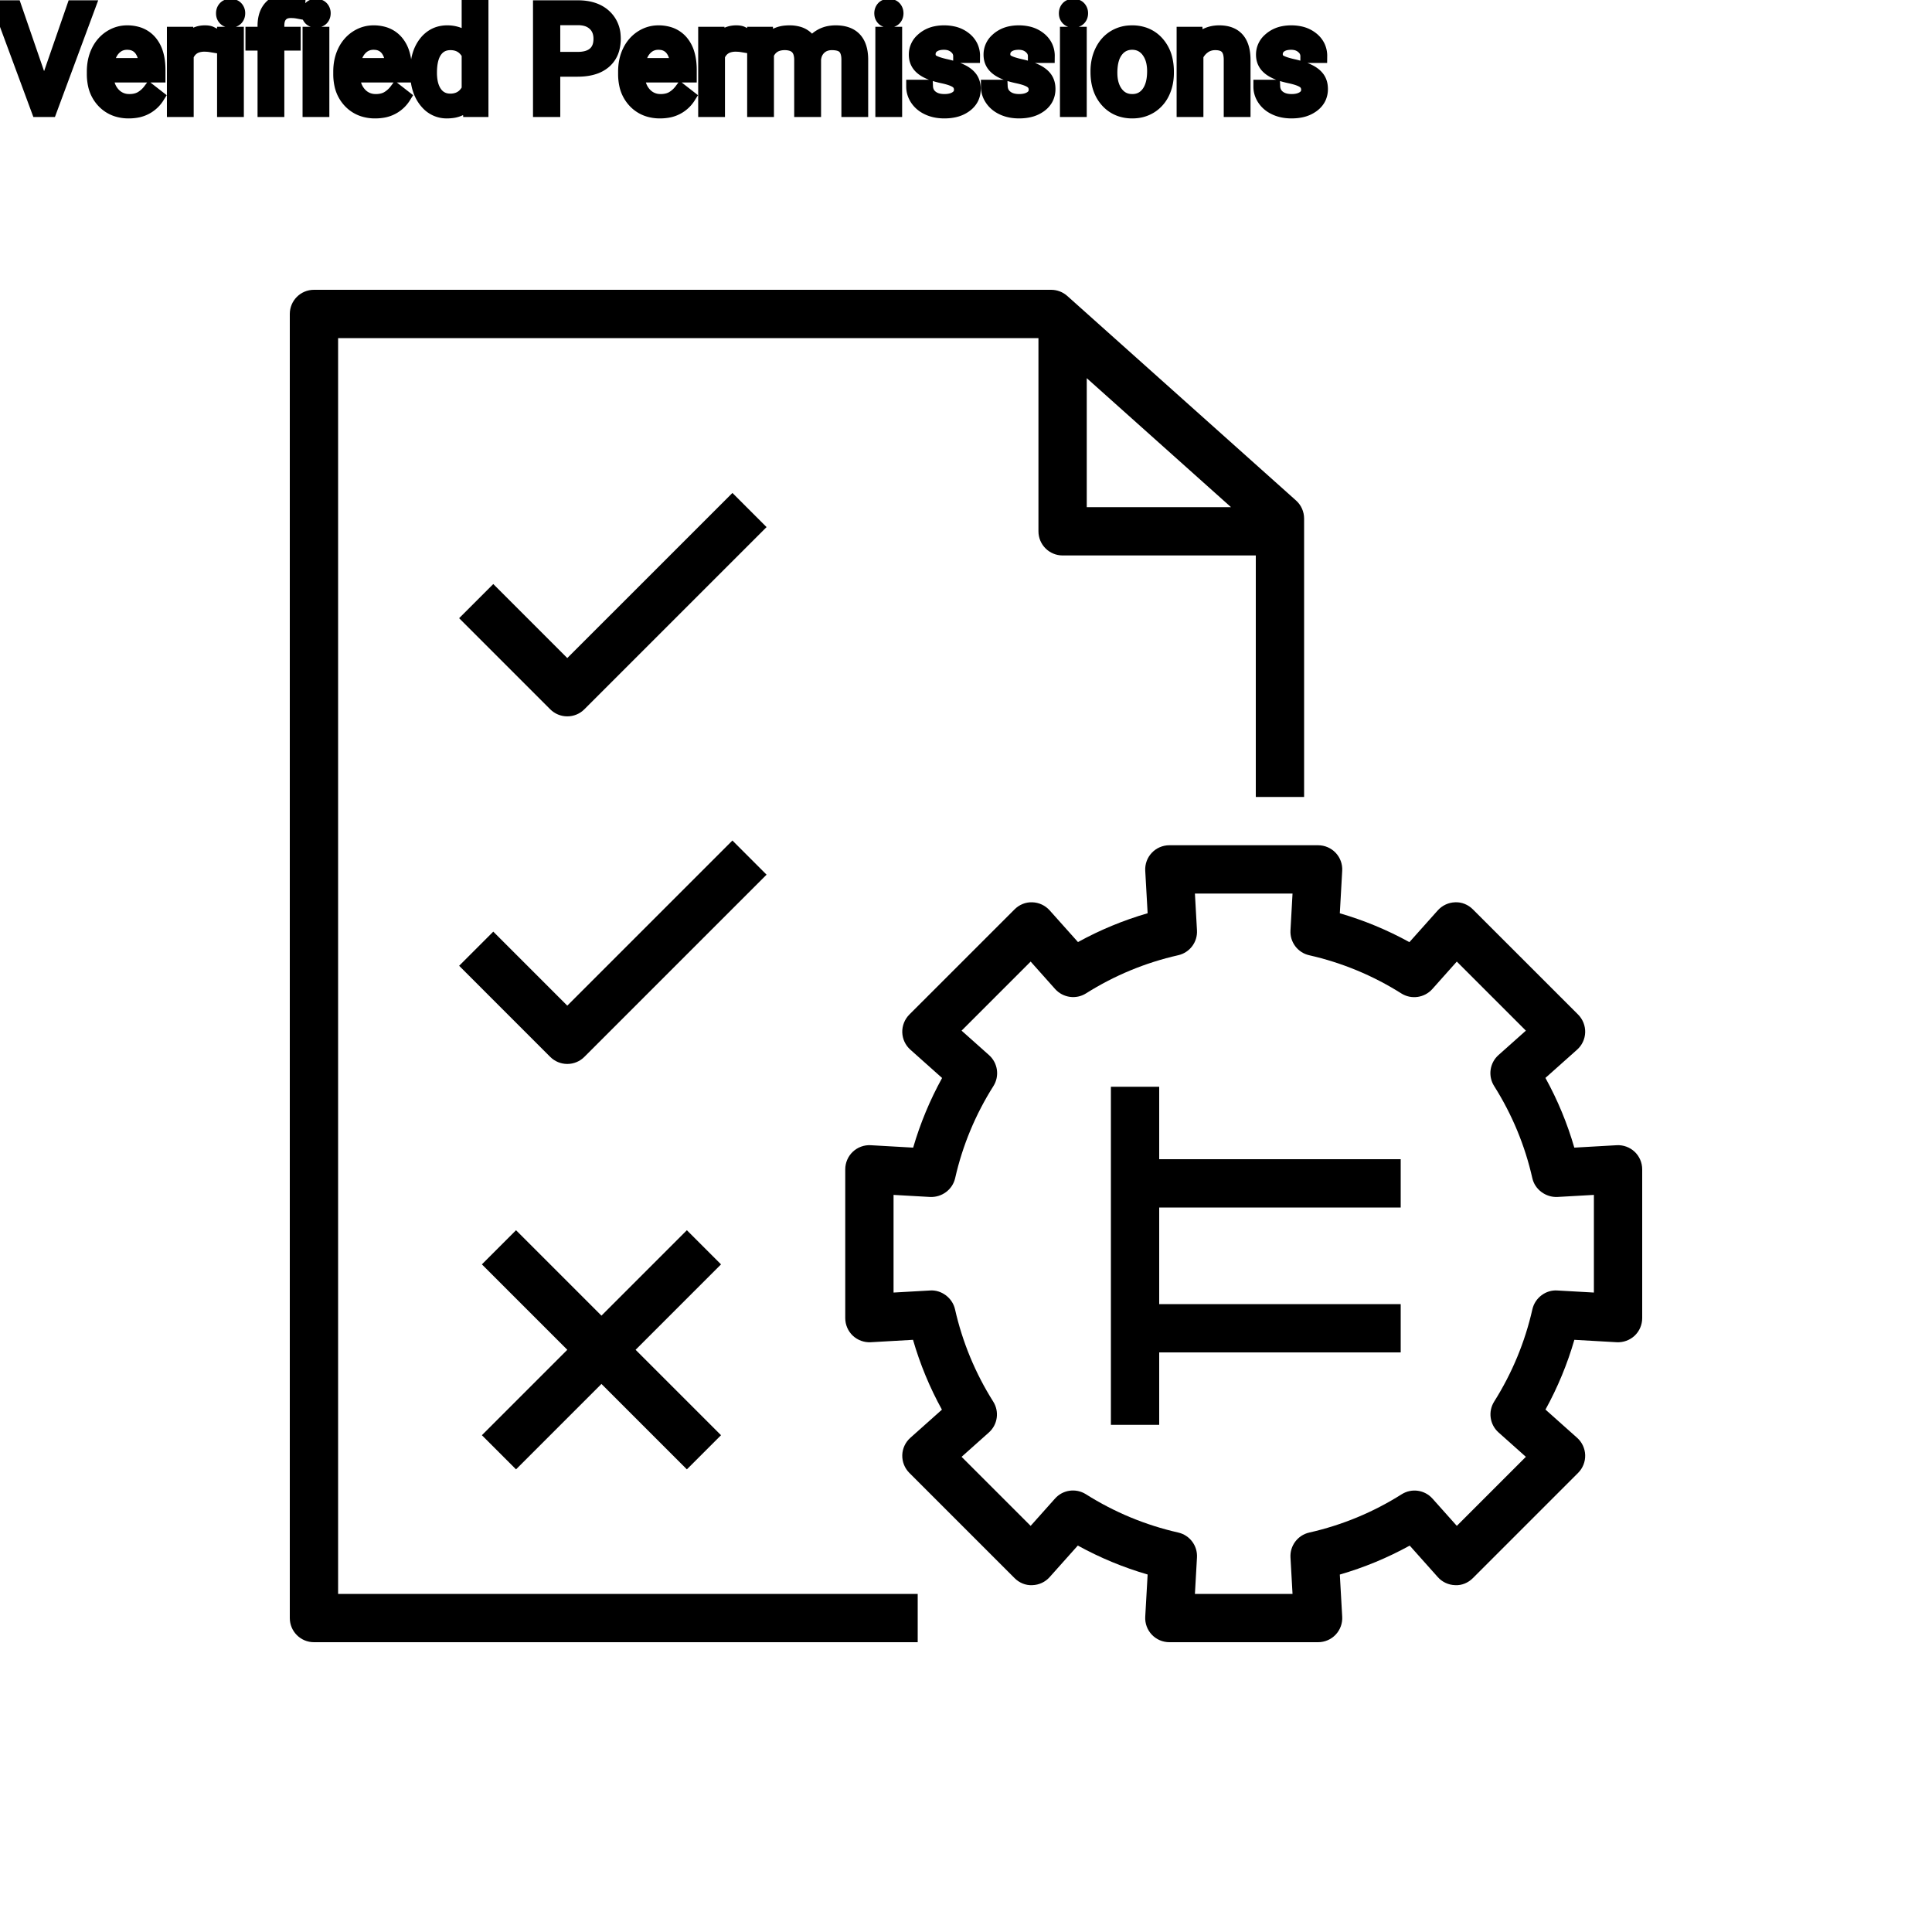<?xml version="1.0" encoding="UTF-8"?>
<svg width="80px" height="80px" viewBox="0 0 80 80" version="1.1" xmlns="http://www.w3.org/2000/svg" xmlns:xlink="http://www.w3.org/1999/xlink">
    <title>Icon-Architecture/64/Arch_Amazon-Verified-Permissions_64</title>
    
    <g id="Icon-Architecture/64/Arch_Amazon-Verified-Permissions_64" stroke="none" stroke-width="1" fill="none" fill-rule="evenodd">
        
        <g id="Icon-Service/64/Amazon-Verified-Permissions_64" transform="translate(12, 12)" fill="#000000">
            <path d="M36,36 L46,36 L46,38 L36,38 L36,42 L46,42 L46,44 L36,44 L36,47 L34,47 L34,33 L36,33 L36,36 Z M54,41.522 L52.485,41.436 C52.014,41.402 51.561,41.736 51.453,42.214 C51.147,43.569 50.614,44.855 49.871,46.035 C49.61,46.448 49.687,46.989 50.051,47.314 L51.183,48.324 L48.324,51.183 L47.318,50.056 C46.992,49.689 46.45,49.614 46.038,49.876 C44.86,50.62 43.573,51.153 42.213,51.46 C41.736,51.568 41.407,52.005 41.436,52.493 L41.521,54 L37.479,54 L37.564,52.492 C37.593,52.004 37.264,51.567 36.787,51.459 C35.432,51.152 34.146,50.619 32.965,49.873 C32.551,49.612 32.009,49.687 31.685,50.053 L30.677,51.183 L27.817,48.324 L28.946,47.317 C29.312,46.991 29.388,46.45 29.127,46.037 C28.384,44.859 27.852,43.573 27.545,42.214 C27.437,41.736 26.974,41.402 26.513,41.436 L25,41.522 L25,37.478 L26.518,37.564 C26.997,37.583 27.44,37.264 27.55,36.787 C27.856,35.434 28.39,34.15 29.135,32.972 C29.396,32.558 29.319,32.017 28.955,31.691 L27.817,30.677 L30.677,27.817 L31.691,28.954 C32.019,29.318 32.56,29.393 32.971,29.133 C34.146,28.392 35.431,27.86 36.786,27.554 C37.264,27.446 37.593,27.01 37.564,26.522 L37.479,25 L41.521,25 L41.436,26.523 C41.407,27.011 41.736,27.448 42.213,27.555 C43.567,27.862 44.851,28.394 46.026,29.136 C46.438,29.396 46.98,29.32 47.307,28.957 L48.323,27.817 L51.183,30.677 L50.048,31.689 C49.684,32.014 49.607,32.556 49.868,32.969 C50.611,34.145 51.145,35.429 51.451,36.787 C51.559,37.264 52.014,37.583 52.483,37.564 L54,37.478 L54,41.522 Z M55.687,35.692 C55.487,35.504 55.217,35.405 54.943,35.421 L53.189,35.521 C52.898,34.516 52.498,33.55 51.993,32.634 L53.305,31.464 C53.51,31.281 53.631,31.022 53.639,30.747 C53.646,30.472 53.54,30.206 53.346,30.011 L48.989,25.655 C48.795,25.46 48.525,25.347 48.254,25.362 C47.979,25.37 47.72,25.491 47.536,25.696 L46.361,27.012 C45.446,26.508 44.481,26.108 43.479,25.817 L43.578,24.057 C43.594,23.782 43.496,23.513 43.307,23.313 C43.118,23.113 42.855,23 42.58,23 L36.42,23 C36.145,23 35.882,23.113 35.693,23.313 C35.504,23.513 35.406,23.782 35.422,24.057 L35.521,25.815 C34.518,26.106 33.553,26.505 32.637,27.009 L31.464,25.696 C31.28,25.491 31.021,25.37 30.746,25.362 C30.472,25.35 30.205,25.46 30.011,25.655 L25.654,30.011 C25.46,30.206 25.354,30.472 25.361,30.747 C25.369,31.022 25.49,31.281 25.695,31.464 L27.01,32.637 C26.505,33.553 26.104,34.519 25.812,35.521 L24.057,35.421 C23.785,35.404 23.512,35.504 23.313,35.692 C23.113,35.881 23,36.145 23,36.419 L23,42.581 C23,42.855 23.113,43.119 23.313,43.308 C23.513,43.496 23.786,43.594 24.057,43.579 L25.806,43.479 C26.097,44.485 26.497,45.453 27.003,46.371 L25.696,47.536 C25.49,47.719 25.369,47.979 25.361,48.253 C25.354,48.529 25.46,48.795 25.654,48.989 L30.011,53.346 C30.205,53.541 30.469,53.653 30.746,53.638 C31.021,53.63 31.281,53.51 31.464,53.304 L32.63,51.998 C33.549,52.504 34.517,52.905 35.521,53.197 L35.422,54.943 C35.406,55.218 35.504,55.487 35.693,55.687 C35.882,55.887 36.145,56 36.42,56 L42.58,56 C42.855,56 43.118,55.887 43.307,55.687 C43.496,55.487 43.594,55.218 43.578,54.943 L43.479,53.199 C44.486,52.907 45.455,52.506 46.373,52 L47.536,53.304 C47.719,53.51 47.979,53.63 48.254,53.638 C48.527,53.655 48.795,53.541 48.989,53.346 L53.346,48.989 C53.54,48.795 53.646,48.529 53.639,48.254 C53.631,47.979 53.51,47.719 53.305,47.536 L51.995,46.368 C52.5,45.45 52.9,44.483 53.191,43.479 L54.943,43.579 C55.216,43.593 55.487,43.496 55.687,43.308 C55.887,43.119 56,42.855 56,42.581 L56,36.419 C56,36.145 55.887,35.881 55.687,35.692 L55.687,35.692 Z M19.742,24.218 L12.197,31.763 C12.01,31.951 11.756,32.056 11.49,32.056 C11.225,32.056 10.971,31.951 10.783,31.763 L7.012,27.991 L8.426,26.577 L11.49,29.642 L18.328,22.804 L19.742,24.218 Z M19.742,9.826 L12.197,17.37 C12.01,17.558 11.756,17.663 11.49,17.663 C11.225,17.663 10.971,17.558 10.783,17.37 L7.012,13.598 L8.426,12.184 L11.49,15.249 L18.328,8.412 L19.742,9.826 Z M17.856,40.355 L14.319,43.892 L17.856,47.429 L16.442,48.843 L12.905,45.306 L9.368,48.843 L7.954,47.429 L11.491,43.892 L7.954,40.355 L9.368,38.941 L12.905,42.478 L16.442,38.941 L17.856,40.355 Z M33,3.659 L38.973,9 L33,9 L33,3.659 Z M2,2 L31,2 L31,10 C31,10.552 31.447,11 32,11 L40,11 L40,21 L42,21 L42,9.471 C42,9.186 41.879,8.915 41.667,8.725 L32.193,0.254 C32.01,0.091 31.772,0 31.526,0 L1,0 C0.447,0 0,0.448 0,1 L0,55 C0,55.552 0.447,56 1,56 L26,56 L26,54 L2,54 L2,2 Z" id="Fill-1"></path>
        </g>
    </g><g transform="translate(12.648vw, 64vh)" id="svgGroup" stroke-linecap="round" fill-rule="evenodd" font-size="9pt" stroke="#000" stroke-width="0.15mm" fill="#000" style="stroke:#000;stroke-width:0.15mm;fill:#000"><path d="M 31.222 1.392 L 31.734 1.392 L 31.749 1.743 A 1.143 1.143 0 0 1 32.563 1.338 A 1.599 1.599 0 0 1 32.689 1.333 A 1.339 1.339 0 0 1 33.03 1.373 A 0.83 0.83 0 0 1 33.595 1.843 Q 33.753 1.614 34.006 1.474 A 1.1 1.1 0 0 1 34.359 1.353 A 1.473 1.473 0 0 1 34.605 1.333 Q 35.648 1.333 35.666 2.438 L 35.666 4.562 L 35.124 4.562 L 35.124 2.47 Q 35.124 2.13 34.969 1.961 A 0.453 0.453 0 0 0 34.8 1.849 Q 34.726 1.82 34.633 1.806 A 1.25 1.25 0 0 0 34.448 1.793 A 0.83 0.83 0 0 0 34.204 1.827 A 0.672 0.672 0 0 0 33.946 1.973 A 0.695 0.695 0 0 0 33.737 2.331 A 0.94 0.94 0 0 0 33.715 2.458 L 33.715 4.562 L 33.17 4.562 L 33.17 2.484 A 1.021 1.021 0 0 0 33.138 2.215 Q 33.053 1.907 32.748 1.824 A 0.971 0.971 0 0 0 32.493 1.793 A 0.96 0.96 0 0 0 32.203 1.834 Q 31.915 1.925 31.777 2.218 A 0.973 0.973 0 0 0 31.764 2.247 L 31.764 4.562 L 31.222 4.562 L 31.222 1.392 Z M 0.612 0.296 L 1.825 3.814 L 3.044 0.296 L 3.659 0.296 L 2.077 4.562 L 1.579 4.562 L 0 0.296 L 0.612 0.296 Z M 40.298 2.323 L 39.753 2.323 A 0.473 0.473 0 0 0 39.613 1.986 A 0.668 0.668 0 0 0 39.564 1.939 A 0.666 0.666 0 0 0 39.225 1.788 A 0.906 0.906 0 0 0 39.088 1.778 A 1.098 1.098 0 0 0 38.908 1.792 Q 38.812 1.808 38.734 1.843 A 0.53 0.53 0 0 0 38.625 1.907 A 0.435 0.435 0 0 0 38.508 2.04 Q 38.46 2.127 38.458 2.237 A 0.512 0.512 0 0 0 38.458 2.244 A 0.392 0.392 0 0 0 38.478 2.373 A 0.32 0.32 0 0 0 38.613 2.54 Q 38.731 2.616 38.993 2.686 A 4.387 4.387 0 0 0 39.174 2.73 A 4.212 4.212 0 0 1 39.446 2.8 Q 39.572 2.838 39.679 2.879 A 1.895 1.895 0 0 1 39.832 2.947 Q 40.04 3.051 40.159 3.19 A 0.707 0.707 0 0 1 40.206 3.25 Q 40.327 3.428 40.327 3.683 A 0.853 0.853 0 0 1 40.253 4.044 Q 40.168 4.227 39.987 4.364 A 1.219 1.219 0 0 1 39.534 4.573 Q 39.363 4.614 39.163 4.619 A 2.224 2.224 0 0 1 39.105 4.62 Q 38.725 4.62 38.432 4.485 Q 38.139 4.351 37.973 4.109 Q 37.808 3.867 37.808 3.586 L 38.35 3.586 A 0.622 0.622 0 0 0 38.399 3.803 A 0.552 0.552 0 0 0 38.568 4.018 Q 38.757 4.167 39.06 4.177 A 1.342 1.342 0 0 0 39.105 4.178 Q 39.413 4.178 39.599 4.053 A 0.459 0.459 0 0 0 39.709 3.953 A 0.369 0.369 0 0 0 39.785 3.721 A 0.466 0.466 0 0 0 39.761 3.567 A 0.387 0.387 0 0 0 39.62 3.379 Q 39.484 3.28 39.185 3.203 A 3.595 3.595 0 0 0 39.042 3.17 A 4.228 4.228 0 0 1 38.802 3.112 Q 38.555 3.044 38.389 2.959 Q 38.19 2.858 38.076 2.724 A 0.678 0.678 0 0 1 38.032 2.666 A 0.664 0.664 0 0 1 37.923 2.375 A 0.861 0.861 0 0 1 37.916 2.262 A 0.804 0.804 0 0 1 38.182 1.659 A 1.129 1.129 0 0 1 38.246 1.603 A 1.168 1.168 0 0 1 38.768 1.363 A 1.647 1.647 0 0 1 39.088 1.333 A 1.706 1.706 0 0 1 39.464 1.372 A 1.172 1.172 0 0 1 39.962 1.611 A 0.923 0.923 0 0 1 40.214 1.928 A 0.915 0.915 0 0 1 40.298 2.323 Z M 43.392 2.323 L 42.847 2.323 A 0.473 0.473 0 0 0 42.707 1.986 A 0.668 0.668 0 0 0 42.658 1.939 A 0.666 0.666 0 0 0 42.319 1.788 A 0.906 0.906 0 0 0 42.182 1.778 A 1.098 1.098 0 0 0 42.001 1.792 Q 41.905 1.808 41.828 1.843 A 0.53 0.53 0 0 0 41.719 1.907 A 0.435 0.435 0 0 0 41.602 2.04 Q 41.553 2.127 41.552 2.237 A 0.512 0.512 0 0 0 41.552 2.244 A 0.392 0.392 0 0 0 41.572 2.373 A 0.32 0.32 0 0 0 41.707 2.54 Q 41.825 2.616 42.087 2.686 A 4.387 4.387 0 0 0 42.268 2.73 A 4.212 4.212 0 0 1 42.54 2.8 Q 42.666 2.838 42.772 2.879 A 1.895 1.895 0 0 1 42.926 2.947 Q 43.133 3.051 43.253 3.19 A 0.707 0.707 0 0 1 43.299 3.25 Q 43.421 3.428 43.421 3.683 A 0.853 0.853 0 0 1 43.346 4.044 Q 43.262 4.227 43.081 4.364 A 1.219 1.219 0 0 1 42.628 4.573 Q 42.457 4.614 42.257 4.619 A 2.224 2.224 0 0 1 42.199 4.62 Q 41.818 4.62 41.525 4.485 Q 41.232 4.351 41.067 4.109 Q 40.901 3.867 40.901 3.586 L 41.443 3.586 A 0.622 0.622 0 0 0 41.492 3.803 A 0.552 0.552 0 0 0 41.662 4.018 Q 41.851 4.167 42.154 4.177 A 1.342 1.342 0 0 0 42.199 4.178 Q 42.507 4.178 42.693 4.053 A 0.459 0.459 0 0 0 42.803 3.953 A 0.369 0.369 0 0 0 42.879 3.721 A 0.466 0.466 0 0 0 42.855 3.567 A 0.387 0.387 0 0 0 42.713 3.379 Q 42.578 3.28 42.278 3.203 A 3.595 3.595 0 0 0 42.136 3.17 A 4.228 4.228 0 0 1 41.896 3.112 Q 41.649 3.044 41.483 2.959 Q 41.284 2.858 41.17 2.724 A 0.678 0.678 0 0 1 41.125 2.666 A 0.664 0.664 0 0 1 41.017 2.375 A 0.861 0.861 0 0 1 41.01 2.262 A 0.804 0.804 0 0 1 41.276 1.659 A 1.129 1.129 0 0 1 41.339 1.603 A 1.168 1.168 0 0 1 41.861 1.363 A 1.647 1.647 0 0 1 42.182 1.333 A 1.706 1.706 0 0 1 42.557 1.372 A 1.172 1.172 0 0 1 43.056 1.611 A 0.923 0.923 0 0 1 43.308 1.928 A 0.915 0.915 0 0 1 43.392 2.323 Z M 54.674 2.323 L 54.129 2.323 A 0.473 0.473 0 0 0 53.989 1.986 A 0.668 0.668 0 0 0 53.94 1.939 A 0.666 0.666 0 0 0 53.601 1.788 A 0.906 0.906 0 0 0 53.464 1.778 A 1.098 1.098 0 0 0 53.284 1.792 Q 53.188 1.808 53.11 1.843 A 0.53 0.53 0 0 0 53.001 1.907 A 0.435 0.435 0 0 0 52.884 2.04 Q 52.836 2.127 52.834 2.237 A 0.512 0.512 0 0 0 52.834 2.244 A 0.392 0.392 0 0 0 52.854 2.373 A 0.32 0.32 0 0 0 52.989 2.54 Q 53.107 2.616 53.369 2.686 A 4.387 4.387 0 0 0 53.55 2.73 A 4.212 4.212 0 0 1 53.822 2.8 Q 53.948 2.838 54.055 2.879 A 1.895 1.895 0 0 1 54.208 2.947 Q 54.416 3.051 54.535 3.19 A 0.707 0.707 0 0 1 54.582 3.25 Q 54.703 3.428 54.703 3.683 A 0.853 0.853 0 0 1 54.629 4.044 Q 54.544 4.227 54.363 4.364 A 1.219 1.219 0 0 1 53.91 4.573 Q 53.739 4.614 53.539 4.619 A 2.224 2.224 0 0 1 53.481 4.62 Q 53.101 4.62 52.808 4.485 Q 52.515 4.351 52.349 4.109 Q 52.184 3.867 52.184 3.586 L 52.726 3.586 A 0.622 0.622 0 0 0 52.775 3.803 A 0.552 0.552 0 0 0 52.944 4.018 Q 53.133 4.167 53.436 4.177 A 1.342 1.342 0 0 0 53.481 4.178 Q 53.789 4.178 53.975 4.053 A 0.459 0.459 0 0 0 54.085 3.953 A 0.369 0.369 0 0 0 54.161 3.721 A 0.466 0.466 0 0 0 54.137 3.567 A 0.387 0.387 0 0 0 53.996 3.379 Q 53.86 3.28 53.56 3.203 A 3.595 3.595 0 0 0 53.418 3.17 A 4.228 4.228 0 0 1 53.178 3.112 Q 52.931 3.044 52.765 2.959 Q 52.566 2.858 52.452 2.724 A 0.678 0.678 0 0 1 52.408 2.666 A 0.664 0.664 0 0 1 52.299 2.375 A 0.861 0.861 0 0 1 52.292 2.262 A 0.804 0.804 0 0 1 52.558 1.659 A 1.129 1.129 0 0 1 52.622 1.603 A 1.168 1.168 0 0 1 53.144 1.363 A 1.647 1.647 0 0 1 53.464 1.333 A 1.706 1.706 0 0 1 53.84 1.372 A 1.172 1.172 0 0 1 54.338 1.611 A 0.923 0.923 0 0 1 54.59 1.928 A 0.915 0.915 0 0 1 54.674 2.323 Z M 49.005 1.392 L 49.518 1.392 L 49.535 1.79 Q 49.898 1.333 50.484 1.333 Q 51.489 1.333 51.498 2.467 L 51.498 4.562 L 50.956 4.562 L 50.956 2.464 A 1.224 1.224 0 0 0 50.941 2.277 Q 50.926 2.181 50.893 2.105 A 0.494 0.494 0 0 0 50.799 1.957 A 0.472 0.472 0 0 0 50.61 1.837 Q 50.534 1.809 50.44 1.799 A 1.106 1.106 0 0 0 50.32 1.793 Q 50.057 1.793 49.857 1.934 Q 49.658 2.074 49.547 2.303 L 49.547 4.562 L 49.005 4.562 L 49.005 1.392 Z M 17.268 2.991 L 17.268 2.95 A 2.508 2.508 0 0 1 17.312 2.463 Q 17.371 2.168 17.506 1.936 A 1.432 1.432 0 0 1 17.613 1.777 A 1.156 1.156 0 0 1 17.984 1.458 Q 18.214 1.337 18.5 1.333 A 1.397 1.397 0 0 1 18.519 1.333 A 1.309 1.309 0 0 1 18.917 1.391 A 1.039 1.039 0 0 1 19.4 1.714 L 19.4 0.062 L 19.942 0.062 L 19.942 4.562 L 19.444 4.562 L 19.418 4.222 A 1.061 1.061 0 0 1 18.688 4.61 A 1.529 1.529 0 0 1 18.513 4.62 A 1.067 1.067 0 0 1 17.699 4.268 A 1.385 1.385 0 0 1 17.615 4.169 Q 17.286 3.742 17.269 3.068 A 2.95 2.95 0 0 1 17.268 2.991 Z M 3.879 3.064 L 3.879 2.965 Q 3.879 2.493 4.059 2.123 A 1.461 1.461 0 0 1 4.357 1.706 A 1.356 1.356 0 0 1 4.563 1.542 Q 4.887 1.333 5.265 1.333 A 1.503 1.503 0 0 1 5.673 1.386 A 1.093 1.093 0 0 1 6.226 1.74 A 1.33 1.33 0 0 1 6.472 2.199 Q 6.534 2.394 6.556 2.629 A 2.942 2.942 0 0 1 6.568 2.906 L 6.568 3.132 L 4.421 3.132 A 1.408 1.408 0 0 0 4.468 3.471 A 1.011 1.011 0 0 0 4.695 3.889 A 0.855 0.855 0 0 0 5.318 4.177 A 1.102 1.102 0 0 0 5.361 4.178 A 1.176 1.176 0 0 0 5.58 4.158 Q 5.719 4.132 5.832 4.07 A 0.737 0.737 0 0 0 5.848 4.061 A 1.218 1.218 0 0 0 6.187 3.762 A 1.384 1.384 0 0 0 6.196 3.75 L 6.527 4.008 A 1.284 1.284 0 0 1 5.594 4.602 A 1.833 1.833 0 0 1 5.332 4.62 A 1.596 1.596 0 0 1 4.831 4.545 A 1.316 1.316 0 0 1 4.283 4.197 A 1.424 1.424 0 0 1 3.92 3.489 A 2.069 2.069 0 0 1 3.879 3.064 Z M 14.083 3.064 L 14.083 2.965 Q 14.083 2.493 14.263 2.123 A 1.461 1.461 0 0 1 14.561 1.706 A 1.356 1.356 0 0 1 14.767 1.542 Q 15.091 1.333 15.469 1.333 A 1.503 1.503 0 0 1 15.877 1.386 A 1.093 1.093 0 0 1 16.43 1.74 A 1.33 1.33 0 0 1 16.676 2.199 Q 16.738 2.394 16.76 2.629 A 2.942 2.942 0 0 1 16.772 2.906 L 16.772 3.132 L 14.625 3.132 A 1.408 1.408 0 0 0 14.672 3.471 A 1.011 1.011 0 0 0 14.899 3.889 A 0.855 0.855 0 0 0 15.522 4.177 A 1.102 1.102 0 0 0 15.565 4.178 A 1.176 1.176 0 0 0 15.784 4.158 Q 15.924 4.132 16.036 4.07 A 0.737 0.737 0 0 0 16.052 4.061 A 1.218 1.218 0 0 0 16.391 3.762 A 1.384 1.384 0 0 0 16.4 3.75 L 16.731 4.008 A 1.284 1.284 0 0 1 15.798 4.602 A 1.833 1.833 0 0 1 15.536 4.62 A 1.596 1.596 0 0 1 15.035 4.545 A 1.316 1.316 0 0 1 14.487 4.197 A 1.424 1.424 0 0 1 14.124 3.489 A 2.069 2.069 0 0 1 14.083 3.064 Z M 25.878 3.064 L 25.878 2.965 Q 25.878 2.493 26.058 2.123 A 1.461 1.461 0 0 1 26.356 1.706 A 1.356 1.356 0 0 1 26.562 1.542 Q 26.886 1.333 27.264 1.333 A 1.503 1.503 0 0 1 27.672 1.386 A 1.093 1.093 0 0 1 28.225 1.74 A 1.33 1.33 0 0 1 28.471 2.199 Q 28.533 2.394 28.555 2.629 A 2.942 2.942 0 0 1 28.567 2.906 L 28.567 3.132 L 26.42 3.132 A 1.408 1.408 0 0 0 26.467 3.471 A 1.011 1.011 0 0 0 26.694 3.889 A 0.855 0.855 0 0 0 27.317 4.177 A 1.102 1.102 0 0 0 27.36 4.178 A 1.176 1.176 0 0 0 27.579 4.158 Q 27.718 4.132 27.831 4.07 A 0.737 0.737 0 0 0 27.847 4.061 A 1.218 1.218 0 0 0 28.186 3.762 A 1.384 1.384 0 0 0 28.195 3.75 L 28.526 4.008 A 1.284 1.284 0 0 1 27.593 4.602 A 1.833 1.833 0 0 1 27.331 4.62 A 1.596 1.596 0 0 1 26.83 4.545 A 1.316 1.316 0 0 1 26.282 4.197 A 1.424 1.424 0 0 1 25.919 3.489 A 2.069 2.069 0 0 1 25.878 3.064 Z M 11.49 4.562 L 10.948 4.562 L 10.948 1.811 L 10.447 1.811 L 10.447 1.392 L 10.948 1.392 L 10.948 1.066 A 1.535 1.535 0 0 1 10.978 0.757 Q 11.038 0.465 11.221 0.278 Q 11.48 0.014 11.943 0.001 A 1.724 1.724 0 0 1 11.991 0 A 1.422 1.422 0 0 1 12.363 0.05 L 12.334 0.489 A 1.494 1.494 0 0 0 12.122 0.465 A 1.749 1.749 0 0 0 12.041 0.463 Q 11.805 0.463 11.665 0.587 A 0.451 0.451 0 0 0 11.634 0.617 A 0.498 0.498 0 0 0 11.523 0.814 Q 11.49 0.921 11.49 1.058 L 11.49 1.392 L 12.167 1.392 L 12.167 1.811 L 11.49 1.811 L 11.49 4.562 Z M 23.921 2.892 L 22.916 2.892 L 22.916 4.562 L 22.354 4.562 L 22.354 0.296 L 23.927 0.296 Q 24.627 0.296 25.024 0.653 A 1.181 1.181 0 0 1 25.415 1.465 A 1.634 1.634 0 0 1 25.421 1.6 A 1.588 1.588 0 0 1 25.375 1.993 A 1.076 1.076 0 0 1 25.033 2.556 A 1.265 1.265 0 0 1 24.579 2.802 Q 24.392 2.861 24.167 2.881 A 2.76 2.76 0 0 1 23.921 2.892 Z M 45.439 2.985 L 45.439 2.947 A 2.038 2.038 0 0 1 45.497 2.453 A 1.715 1.715 0 0 1 45.623 2.109 Q 45.806 1.737 46.132 1.535 A 1.358 1.358 0 0 1 46.762 1.337 A 1.66 1.66 0 0 1 46.878 1.333 A 1.518 1.518 0 0 1 47.38 1.413 A 1.291 1.291 0 0 1 47.925 1.781 A 1.526 1.526 0 0 1 48.271 2.467 A 2.248 2.248 0 0 1 48.325 2.974 L 48.325 3.012 A 2.076 2.076 0 0 1 48.272 3.49 A 1.718 1.718 0 0 1 48.148 3.842 A 1.371 1.371 0 0 1 47.796 4.302 A 1.334 1.334 0 0 1 47.641 4.415 A 1.364 1.364 0 0 1 47.028 4.614 A 1.686 1.686 0 0 1 46.884 4.62 A 1.508 1.508 0 0 1 46.384 4.54 A 1.292 1.292 0 0 1 45.839 4.172 Q 45.439 3.724 45.439 2.985 Z M 8.728 1.374 L 8.728 1.878 A 1.501 1.501 0 0 0 8.566 1.86 A 1.855 1.855 0 0 0 8.461 1.857 A 0.958 0.958 0 0 0 8.175 1.897 Q 7.883 1.988 7.748 2.287 A 0.963 0.963 0 0 0 7.737 2.312 L 7.737 4.562 L 7.195 4.562 L 7.195 1.392 L 7.723 1.392 L 7.731 1.758 A 0.961 0.961 0 0 1 7.963 1.499 Q 8.182 1.333 8.487 1.333 A 0.99 0.99 0 0 1 8.57 1.336 Q 8.669 1.345 8.728 1.374 Z M 30.727 1.374 L 30.727 1.878 A 1.501 1.501 0 0 0 30.565 1.86 A 1.855 1.855 0 0 0 30.46 1.857 A 0.958 0.958 0 0 0 30.174 1.897 Q 29.882 1.988 29.747 2.287 A 0.963 0.963 0 0 0 29.736 2.312 L 29.736 4.562 L 29.194 4.562 L 29.194 1.392 L 29.722 1.392 L 29.73 1.758 A 0.961 0.961 0 0 1 29.962 1.499 Q 30.181 1.333 30.486 1.333 A 0.99 0.99 0 0 1 30.569 1.336 Q 30.668 1.345 30.727 1.374 Z M 9.814 1.392 L 9.814 4.562 L 9.272 4.562 L 9.272 1.392 L 9.814 1.392 Z M 13.354 1.392 L 13.354 4.562 L 12.812 4.562 L 12.812 1.392 L 13.354 1.392 Z M 37.072 1.392 L 37.072 4.562 L 36.53 4.562 L 36.53 1.392 L 37.072 1.392 Z M 44.716 1.392 L 44.716 4.562 L 44.174 4.562 L 44.174 1.392 L 44.716 1.392 Z M 46.148 3.735 A 1.03 1.03 0 0 0 46.229 3.858 Q 46.474 4.178 46.884 4.178 Q 47.297 4.178 47.54 3.854 Q 47.783 3.53 47.783 2.947 A 1.792 1.792 0 0 0 47.749 2.587 Q 47.704 2.367 47.599 2.195 A 1.057 1.057 0 0 0 47.536 2.102 A 0.821 0.821 0 0 0 47.259 1.865 Q 47.09 1.778 46.878 1.778 A 0.813 0.813 0 0 0 46.527 1.853 Q 46.364 1.929 46.24 2.085 A 1.01 1.01 0 0 0 46.23 2.098 A 1.059 1.059 0 0 0 46.062 2.429 Q 46.016 2.576 45.997 2.754 A 2.451 2.451 0 0 0 45.984 3.012 Q 45.984 3.443 46.148 3.735 Z M 19.4 3.697 L 19.4 2.241 A 0.917 0.917 0 0 0 19.193 1.977 Q 18.977 1.793 18.653 1.793 Q 18.255 1.793 18.032 2.101 Q 17.81 2.408 17.81 3.012 A 2.108 2.108 0 0 0 17.834 3.34 Q 17.883 3.651 18.032 3.855 A 0.707 0.707 0 0 0 18.54 4.154 A 0.927 0.927 0 0 0 18.647 4.16 A 0.894 0.894 0 0 0 18.982 4.1 Q 19.203 4.012 19.345 3.794 A 1.08 1.08 0 0 0 19.4 3.697 Z M 22.916 0.759 L 22.916 2.432 L 23.927 2.432 Q 24.237 2.432 24.448 2.331 A 0.731 0.731 0 0 0 24.618 2.219 Q 24.856 2.009 24.858 1.614 A 1.337 1.337 0 0 0 24.858 1.605 A 0.977 0.977 0 0 0 24.822 1.334 A 0.741 0.741 0 0 0 24.618 0.996 A 0.823 0.823 0 0 0 24.259 0.799 Q 24.133 0.765 23.984 0.76 A 1.544 1.544 0 0 0 23.959 0.759 L 22.916 0.759 Z M 4.438 2.687 L 6.026 2.687 L 6.026 2.646 A 1.489 1.489 0 0 0 5.991 2.389 Q 5.957 2.247 5.895 2.136 A 0.753 0.753 0 0 0 5.804 2.005 A 0.655 0.655 0 0 0 5.367 1.784 A 0.926 0.926 0 0 0 5.265 1.778 Q 4.937 1.778 4.714 2.017 Q 4.518 2.227 4.454 2.585 A 1.827 1.827 0 0 0 4.438 2.687 Z M 14.643 2.687 L 16.23 2.687 L 16.23 2.646 A 1.489 1.489 0 0 0 16.195 2.389 Q 16.162 2.247 16.099 2.136 A 0.753 0.753 0 0 0 16.008 2.005 A 0.655 0.655 0 0 0 15.572 1.784 A 0.926 0.926 0 0 0 15.469 1.778 Q 15.141 1.778 14.918 2.017 Q 14.722 2.227 14.658 2.585 A 1.827 1.827 0 0 0 14.643 2.687 Z M 26.438 2.687 L 28.025 2.687 L 28.025 2.646 A 1.489 1.489 0 0 0 27.99 2.389 Q 27.956 2.247 27.894 2.136 A 0.753 0.753 0 0 0 27.803 2.005 A 0.655 0.655 0 0 0 27.366 1.784 A 0.926 0.926 0 0 0 27.264 1.778 Q 26.936 1.778 26.713 2.017 Q 26.517 2.227 26.453 2.585 A 1.827 1.827 0 0 0 26.437 2.687 Z M 9.247 0.434 A 0.357 0.357 0 0 0 9.229 0.551 A 0.403 0.403 0 0 0 9.23 0.587 A 0.304 0.304 0 0 0 9.309 0.771 Q 9.364 0.831 9.457 0.85 A 0.455 0.455 0 0 0 9.548 0.858 Q 9.706 0.858 9.788 0.771 A 0.295 0.295 0 0 0 9.853 0.661 A 0.349 0.349 0 0 0 9.87 0.551 A 0.409 0.409 0 0 0 9.87 0.53 A 0.316 0.316 0 0 0 9.788 0.328 Q 9.733 0.267 9.642 0.247 A 0.439 0.439 0 0 0 9.548 0.237 Q 9.485 0.237 9.435 0.251 A 0.257 0.257 0 0 0 9.309 0.328 A 0.31 0.31 0 0 0 9.247 0.434 Z M 12.786 0.434 A 0.357 0.357 0 0 0 12.768 0.551 A 0.403 0.403 0 0 0 12.769 0.587 A 0.304 0.304 0 0 0 12.848 0.771 Q 12.904 0.831 12.996 0.85 A 0.455 0.455 0 0 0 13.087 0.858 Q 13.245 0.858 13.327 0.771 A 0.295 0.295 0 0 0 13.392 0.661 A 0.349 0.349 0 0 0 13.409 0.551 A 0.409 0.409 0 0 0 13.409 0.53 A 0.316 0.316 0 0 0 13.327 0.328 Q 13.272 0.267 13.181 0.247 A 0.439 0.439 0 0 0 13.087 0.237 Q 13.024 0.237 12.974 0.251 A 0.257 0.257 0 0 0 12.848 0.328 A 0.31 0.31 0 0 0 12.786 0.434 Z M 36.505 0.434 A 0.357 0.357 0 0 0 36.486 0.551 A 0.403 0.403 0 0 0 36.488 0.587 A 0.304 0.304 0 0 0 36.567 0.771 Q 36.622 0.831 36.714 0.85 A 0.455 0.455 0 0 0 36.806 0.858 Q 36.964 0.858 37.046 0.771 A 0.295 0.295 0 0 0 37.111 0.661 A 0.349 0.349 0 0 0 37.128 0.551 A 0.409 0.409 0 0 0 37.127 0.53 A 0.316 0.316 0 0 0 37.046 0.328 Q 36.99 0.267 36.9 0.247 A 0.439 0.439 0 0 0 36.806 0.237 Q 36.743 0.237 36.693 0.251 A 0.257 0.257 0 0 0 36.567 0.328 A 0.31 0.31 0 0 0 36.505 0.434 Z M 44.148 0.434 A 0.357 0.357 0 0 0 44.13 0.551 A 0.403 0.403 0 0 0 44.131 0.587 A 0.304 0.304 0 0 0 44.21 0.771 Q 44.266 0.831 44.358 0.85 A 0.455 0.455 0 0 0 44.449 0.858 Q 44.607 0.858 44.689 0.771 A 0.295 0.295 0 0 0 44.755 0.661 A 0.349 0.349 0 0 0 44.771 0.551 A 0.409 0.409 0 0 0 44.771 0.53 A 0.316 0.316 0 0 0 44.689 0.328 Q 44.634 0.267 44.544 0.247 A 0.439 0.439 0 0 0 44.449 0.237 Q 44.387 0.237 44.336 0.251 A 0.257 0.257 0 0 0 44.21 0.328 A 0.31 0.31 0 0 0 44.148 0.434 Z" vector-effect="non-scaling-stroke"/></g>
</svg>